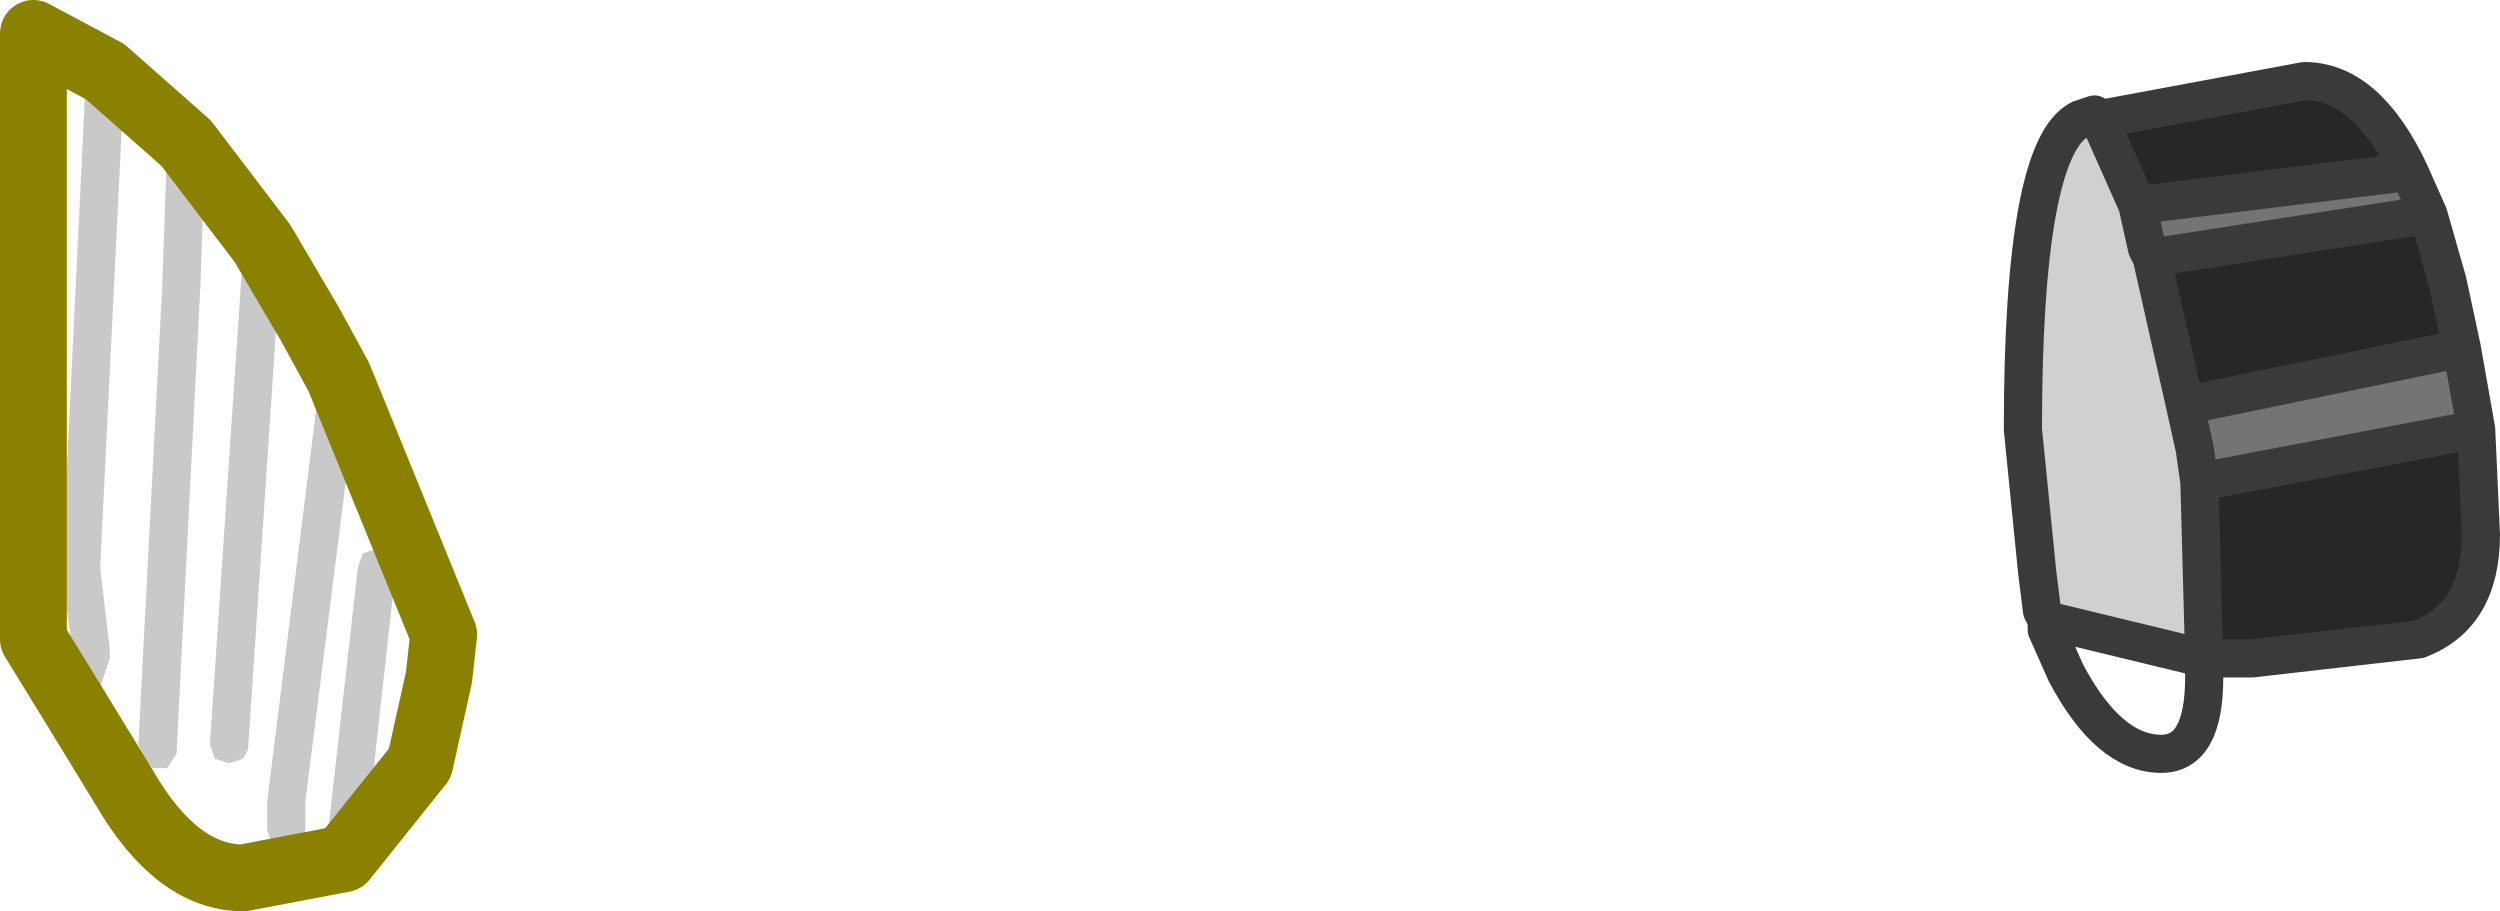 <?xml version="1.0" encoding="UTF-8" standalone="no"?>
<svg xmlns:xlink="http://www.w3.org/1999/xlink" height="9.55px" width="26.2px" xmlns="http://www.w3.org/2000/svg">
  <g transform="matrix(1.0, 0.0, 0.0, 1.0, -16.7, -36.15)">
    <path d="M38.7 37.4 L40.85 37.0 Q41.5 37.0 41.95 37.95 L39.1 38.3 38.7 37.4 M42.15 38.4 L42.35 39.1 42.5 39.8 39.6 40.4 39.25 38.85 42.15 38.4 M42.65 40.65 L42.7 41.75 Q42.7 42.6 42.05 42.85 L40.3 43.05 39.8 43.05 39.75 41.2 42.65 40.65" fill="#272727" fill-rule="evenodd" stroke="none"/>
    <path d="M41.95 37.95 L42.15 38.4 39.25 38.85 39.2 38.75 39.1 38.3 41.95 37.95 M42.5 39.8 L42.65 40.65 39.75 41.2 39.7 40.85 39.6 40.4 42.5 39.8" fill="#747474" fill-rule="evenodd" stroke="none"/>
    <path d="M38.15 42.65 L38.1 42.55 38.05 42.15 37.9 40.65 Q37.9 37.7 38.5 37.4 L38.7 37.4 39.1 38.3 39.2 38.75 39.25 38.85 39.6 40.4 39.7 40.85 39.75 41.2 39.8 43.05 38.15 42.65" fill="#d0d0d0" fill-rule="evenodd" stroke="none"/>
    <path d="M38.7 37.4 L40.85 37.0 Q41.5 37.0 41.95 37.95 L42.15 38.4 42.35 39.1 42.5 39.8 42.65 40.65 42.7 41.75 Q42.7 42.6 42.05 42.85 L40.3 43.05 39.8 43.05 39.8 43.25 Q39.8 44.05 39.35 44.05 38.8 44.05 38.35 43.2 L38.15 42.75 38.15 42.65 38.1 42.55 38.05 42.15 37.9 40.65 Q37.9 37.7 38.5 37.4 L38.65 37.35 38.7 37.4 39.1 38.3 41.95 37.95 M38.5 37.4 L38.7 37.4 M39.1 38.3 L39.2 38.75 39.25 38.85 42.15 38.4 M39.6 40.4 L39.7 40.85 39.75 41.2 42.65 40.65 M39.8 43.05 L38.15 42.65 M39.75 41.2 L39.8 43.05 M39.25 38.85 L39.6 40.4 42.5 39.8" fill="none" stroke="#3a3a3a" stroke-linecap="round" stroke-linejoin="round" stroke-width="0.4"/>
    <path d="M20.15 45.35 L20.1 45.2 20.45 42.1 20.5 41.95 20.65 41.9 20.8 41.95 20.85 42.1 20.5 45.25 20.45 45.35 20.3 45.4 20.15 45.35 M20.05 40.15 L20.15 40.0 20.3 39.95 20.4 40.05 20.45 40.2 19.9 44.55 19.9 44.85 19.85 45.0 19.7 45.05 19.55 45.0 19.5 44.85 19.5 44.55 20.05 40.15 M18.65 37.5 L18.8 37.55 18.85 37.7 18.8 39.15 18.55 44.05 18.45 44.2 18.3 44.2 18.2 44.1 18.15 43.95 18.4 39.15 18.45 37.7 18.5 37.55 18.65 37.5 M19.35 38.6 L19.45 38.55 19.6 38.65 19.65 38.75 19.3 44.0 19.25 44.1 19.1 44.15 18.95 44.1 18.9 43.95 19.25 38.75 19.35 38.6 M17.6 36.95 L17.7 36.8 17.85 36.75 17.95 36.85 18.0 37.0 17.75 42.1 17.85 42.95 17.85 43.05 17.65 43.65 17.55 43.75 17.4 43.75 17.3 43.65 17.25 43.5 17.45 42.9 17.35 42.15 17.35 42.1 17.6 36.95" fill="#c9c9c9" fill-rule="evenodd" stroke="none"/>
    <path d="M18.65 37.65 L17.8 36.9 17.05 36.5 17.05 42.85 17.45 43.5 18.0 44.4 Q18.55 45.35 19.25 45.35 L20.3 45.15 21.1 44.15 21.3 43.25 21.35 42.8 20.25 40.1 19.95 39.55 19.45 38.7 18.65 37.65 Z" fill="none" stroke="#8a8100" stroke-linecap="round" stroke-linejoin="round" stroke-width="0.7"/>
  </g>
</svg>
